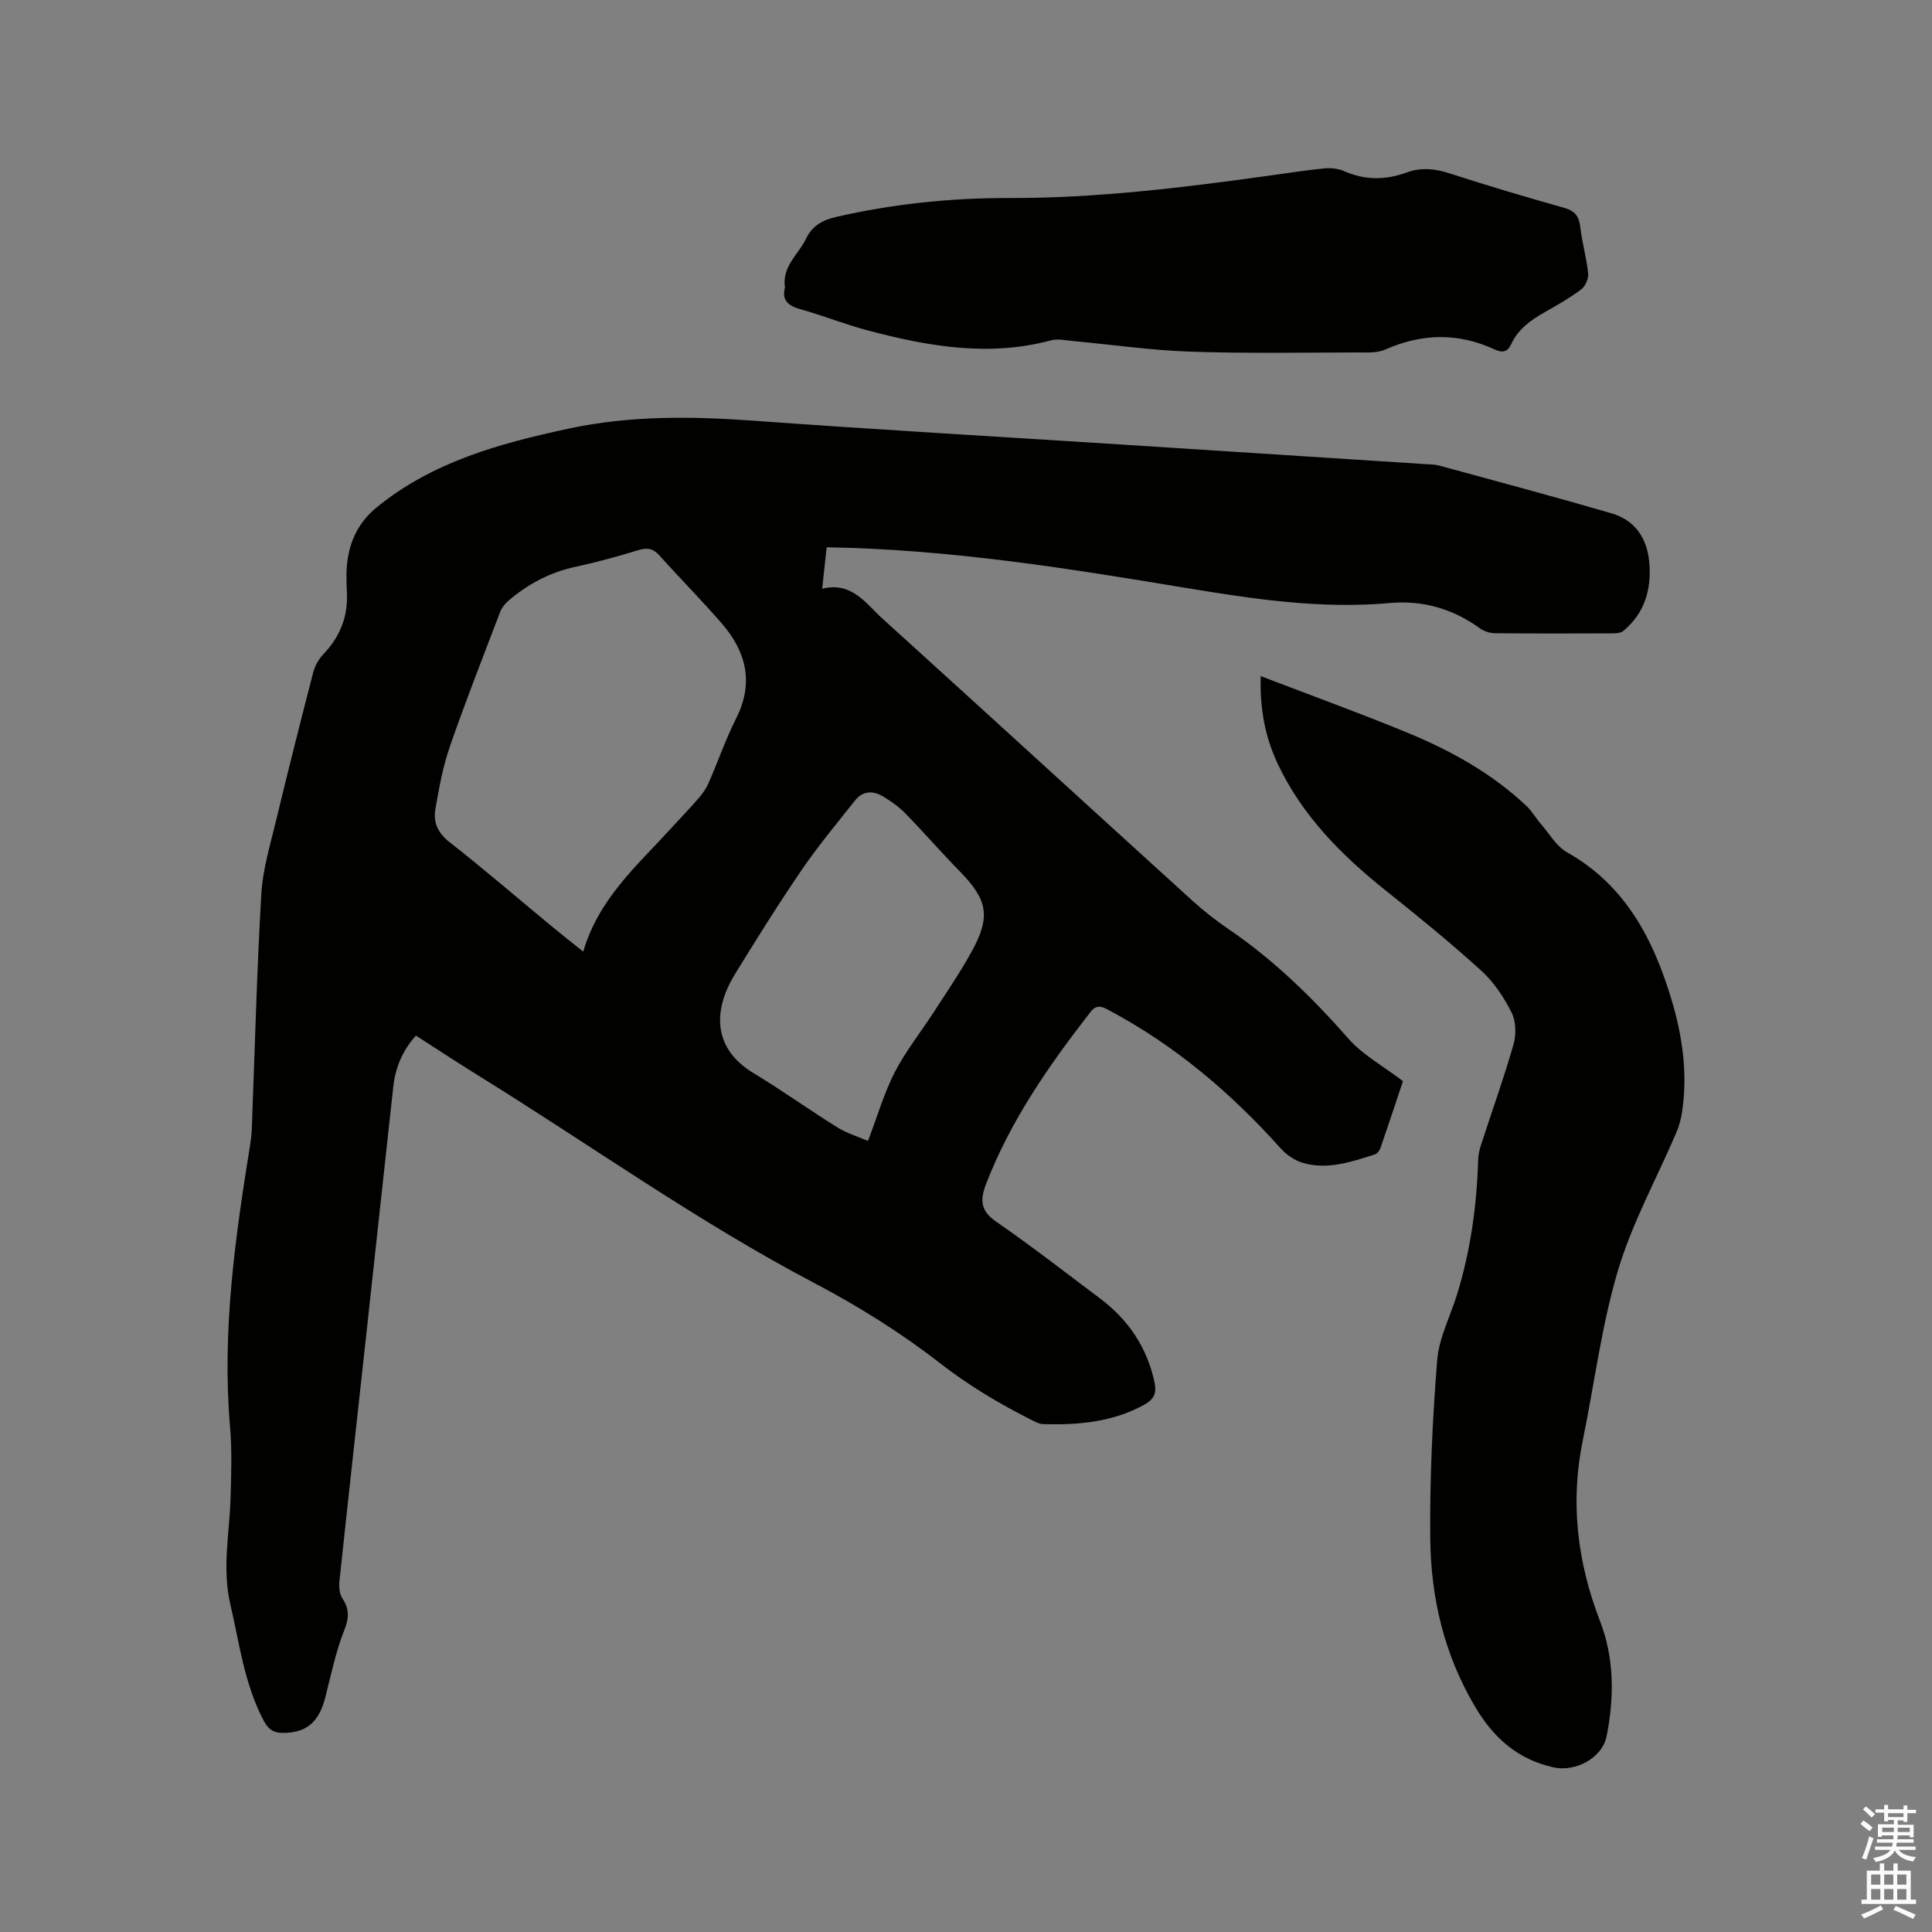 <svg enable-background="new 0 0 400 400" viewBox="0 0 400 400" xmlns="http://www.w3.org/2000/svg"><rect x="0" y="0" width="400" height="400" fill="#808080" stroke="none"/><path d="m385.2 377.6.6-.7c.6.4 1.3.9 1.9 1.5l-.6.7c-.8-.5-1.4-1-1.9-1.5zm.3 7.1c.6-1.4 1.1-2.9 1.5-4.5.3.1.6.3.9.4-.5 1.4-1 2.9-1.5 4.4zm.2-10.1.6-.6c.7.5 1.3 1.1 1.9 1.6l-.7.7c-.6-.6-1.2-1.2-1.8-1.7zm8.4-.8h.8v.9h1.8v.7h-1.8v1.8h-.8v-.3h-1.2v.9h3.3v2.6h-.8v-.4h-2.5c0 .3 0 .6-.1.8h3.4v.7h-3.5c0 .3-.1.6-.1.8h4v.7h-3.5c.7.9 1.9 1.3 3.6 1.5-.2.2-.4.5-.6.9-1.9-.3-3.2-1.1-3.8-2.3-.5 1.1-1.8 2-3.9 2.4-.2-.3-.4-.5-.6-.8 1.9-.4 3.1-.9 3.6-1.7h-3.2v-.7h3.5c.1-.2.1-.5.2-.8h-3.3v-.7h3.4c0-.2 0-.5 0-.8h-2.4v.3h-.8v-2.6h3.3v-.9h-1.2v.3h-.8v-1.8h-1.8v-.7h1.8v-.9h.8v.9h3.2zm-4.4 5.5h2.4c0-.3 0-.6 0-.9h-2.4zm1.2-3.1h3.2v-.8h-3.2zm4.4 2.2h-2.4v.9h2.5v-.9z" fill="#fcfafa"/><path d="m389.2 385.8h.9v1.5h1.9v-1.5h.9v1.5h2.7v6h1.1v.9h-11.3v-.9h1.1v-6h2.7zm.2 8.7.5.8c-1.2.6-2.5 1.3-4 1.9-.2-.3-.3-.6-.6-.8 1.6-.6 3-1.3 4.1-1.9zm-2-4.3h1.9v-2.1h-1.9zm0 3.1h1.9v-2.2h-1.9zm2.7-3.1h1.9v-2.1h-1.9zm0 3.1h1.9v-2.2h-1.9zm2.4 1.3c1.4.6 2.7 1.2 4.1 1.8l-.5.9c-1.5-.7-2.8-1.4-4.1-1.9zm2.2-6.5h-1.9v2.1h1.9zm-1.9 5.2h1.9v-2.2h-1.9z" fill="#fcfafa"/><g fill="#010100"><path d="m171.15 113.31c-.3 2.8-.59 5.4-.93 8.58 6.16-1.52 9.01 3.04 12.49 6.19 21.45 19.44 42.79 38.98 64.21 58.44 2.35 2.13 4.88 4.1 7.5 5.89 9.36 6.37 17.32 14.18 24.79 22.66 2.97 3.37 7.17 5.65 11.26 8.77-1.38 4.14-3 9.03-4.68 13.9-.18.52-.7 1.13-1.19 1.29-4.85 1.53-9.77 3.23-14.9 1.72-1.68-.5-3.38-1.68-4.56-3-10.27-11.46-21.83-21.29-35.47-28.55-1.31-.7-2.55-1.41-3.86.28-8.61 11.07-16.6 22.49-21.68 35.72-1.25 3.25-1.13 5.49 2.1 7.72 7.32 5.06 14.35 10.53 21.47 15.87 5.9 4.43 9.79 10.15 11.34 17.46.47 2.24-.15 3.48-2.13 4.58-6.57 3.62-13.68 4.23-20.95 4.02-.89-.03-1.8-.57-2.64-.99-6.61-3.33-12.85-7.07-18.77-11.68-8.06-6.27-16.87-11.76-25.92-16.52-24.17-12.7-46.33-28.57-69.47-42.9-4.32-2.67-8.56-5.47-13.05-8.35-2.75 3.06-4.24 6.59-4.68 10.54-1.9 17.16-3.73 34.34-5.61 51.5-1.85 16.96-3.74 33.91-5.54 50.87-.13 1.18-.02 2.67.6 3.6 1.51 2.26 1.38 4.11.37 6.67-1.73 4.4-2.71 9.11-3.87 13.72-1.32 5.25-3.91 7.45-8.75 7.47-1.92.01-3.01-.63-3.96-2.4-4.08-7.63-5.08-16.07-7-24.31-1.71-7.37-.16-14.53.06-21.79.15-4.95.32-9.95-.1-14.87-1.69-19.64 1.02-38.93 4.13-58.21.18-1.14.32-2.31.37-3.46.63-16.2 1.03-32.42 1.97-48.6.3-5.21 1.89-10.38 3.12-15.51 2.45-10.19 5.02-20.35 7.65-30.5.35-1.34 1.15-2.71 2.11-3.72 3.41-3.58 5.08-7.71 4.84-12.67-.11-2.32-.19-4.69.16-6.96.65-4.29 2.52-7.9 6.05-10.77 11.57-9.42 25.37-13.18 39.55-16.24 12.8-2.76 25.61-2.6 38.57-1.66 25.26 1.84 50.54 3.29 75.81 4.91 21.04 1.35 42.08 2.71 63.13 4.07.95.06 1.93.05 2.84.29 11.91 3.25 23.84 6.44 35.69 9.89 4.87 1.42 7.4 5.12 7.84 10.14.5 5.58-.92 10.51-5.37 14.22-.5.41-1.38.5-2.08.5-8.17.03-16.33.06-24.5-.03-1.08-.01-2.32-.43-3.19-1.06-5.57-4.05-11.85-5.79-18.59-5.19-14.31 1.29-28.3-.83-42.34-3.15-24.43-4.06-48.92-7.98-74.24-8.39zm-50.4 83.71c3.2-10.89 11-17.66 17.84-25.15 2-2.19 4.07-4.33 6.02-6.57.82-.94 1.58-2.01 2.08-3.15 1.95-4.46 3.54-9.09 5.73-13.43 3.71-7.37 2.07-13.8-2.99-19.65-4.16-4.8-8.65-9.32-12.89-14.06-1.33-1.49-2.58-1.67-4.46-1.09-4.25 1.31-8.55 2.49-12.89 3.42-5.33 1.15-9.93 3.58-14 7.11-.68.59-1.31 1.39-1.63 2.22-3.54 9.29-7.19 18.56-10.44 27.95-1.44 4.16-2.23 8.58-2.98 12.94-.47 2.72.53 4.92 2.96 6.82 7.09 5.55 13.92 11.44 20.87 17.19 2.02 1.68 4.09 3.3 6.78 5.45zm58.95 39.2c2.04-5.35 3.38-10.04 5.58-14.29 2.28-4.39 5.43-8.33 8.13-12.51 2.64-4.09 5.4-8.12 7.74-12.37 4.03-7.29 3.34-10.74-2.46-16.67-3.84-3.92-7.44-8.07-11.27-12-1.3-1.34-2.89-2.44-4.49-3.42-2.11-1.3-4.27-1.31-5.93.8-3.72 4.71-7.59 9.33-10.97 14.28-4.83 7.07-9.37 14.33-13.85 21.63-4.55 7.4-4.72 15.36 3.85 20.52 5.89 3.55 11.48 7.58 17.32 11.21 1.97 1.24 4.28 1.92 6.35 2.82z"/><path d="m261.02 139.98c10.38 3.98 20.41 7.62 30.26 11.67 9.05 3.72 17.59 8.44 24.78 15.24 1.13 1.07 1.92 2.49 2.94 3.67 1.76 2.03 3.22 4.65 5.44 5.9 12.09 6.82 17.87 17.98 21.64 30.54 2.27 7.56 3.37 15.32 2.17 23.24-.22 1.44-.6 2.9-1.18 4.24-4.08 9.54-9.17 18.76-12.11 28.63-3.39 11.4-4.85 23.38-7.26 35.09-2.64 12.85-1.14 25.22 3.56 37.41 2.98 7.71 2.97 15.77 1.38 23.82-.91 4.58-6.49 7.51-11.04 6.48-7.44-1.69-12.37-6.09-16.2-12.55-6.42-10.83-9.17-22.61-9.28-34.91-.11-12.27.45-24.58 1.43-36.81.38-4.72 2.8-9.27 4.21-13.93 2.72-8.98 4.01-18.19 4.27-27.56.03-1.14.33-2.3.69-3.39 2.22-6.85 4.67-13.63 6.64-20.54.58-2.03.52-4.75-.4-6.58-1.59-3.16-3.68-6.31-6.28-8.67-6.34-5.76-13-11.18-19.7-16.53-9.21-7.35-17.39-15.55-22.47-26.36-2.54-5.44-3.7-11.21-3.49-18.1z"/><path d="m162.52 59.53c-.66-4.42 2.79-6.83 4.35-10.09 1.3-2.71 3.41-3.88 6.33-4.55 11.74-2.67 23.61-3.92 35.62-3.89 18.28.05 36.36-2.18 54.42-4.7 3.67-.51 7.34-1.09 11.03-1.44 1.32-.12 2.81.05 4.01.57 4.3 1.9 8.58 1.88 12.92.29 3.01-1.11 5.88-.81 8.94.18 7.85 2.55 15.77 4.89 23.71 7.13 2.19.62 3.06 1.71 3.32 3.91.38 3.25 1.3 6.45 1.64 9.7.11 1.06-.59 2.64-1.44 3.28-2.36 1.77-4.96 3.25-7.54 4.71-2.91 1.64-5.53 3.53-6.98 6.67-.72 1.56-1.78 1.8-3.34 1.08-7.55-3.52-15.07-3.39-22.7-.01-1.73.77-3.95.6-5.95.6-11.53.02-23.07.23-34.59-.17-8.01-.28-15.99-1.44-23.98-2.18-1.57-.14-3.26-.54-4.72-.15-12.88 3.46-25.44 1.24-37.91-2.06-4.7-1.25-9.24-3.07-13.92-4.38-2.61-.72-3.93-1.92-3.22-4.5z"/></g></svg>